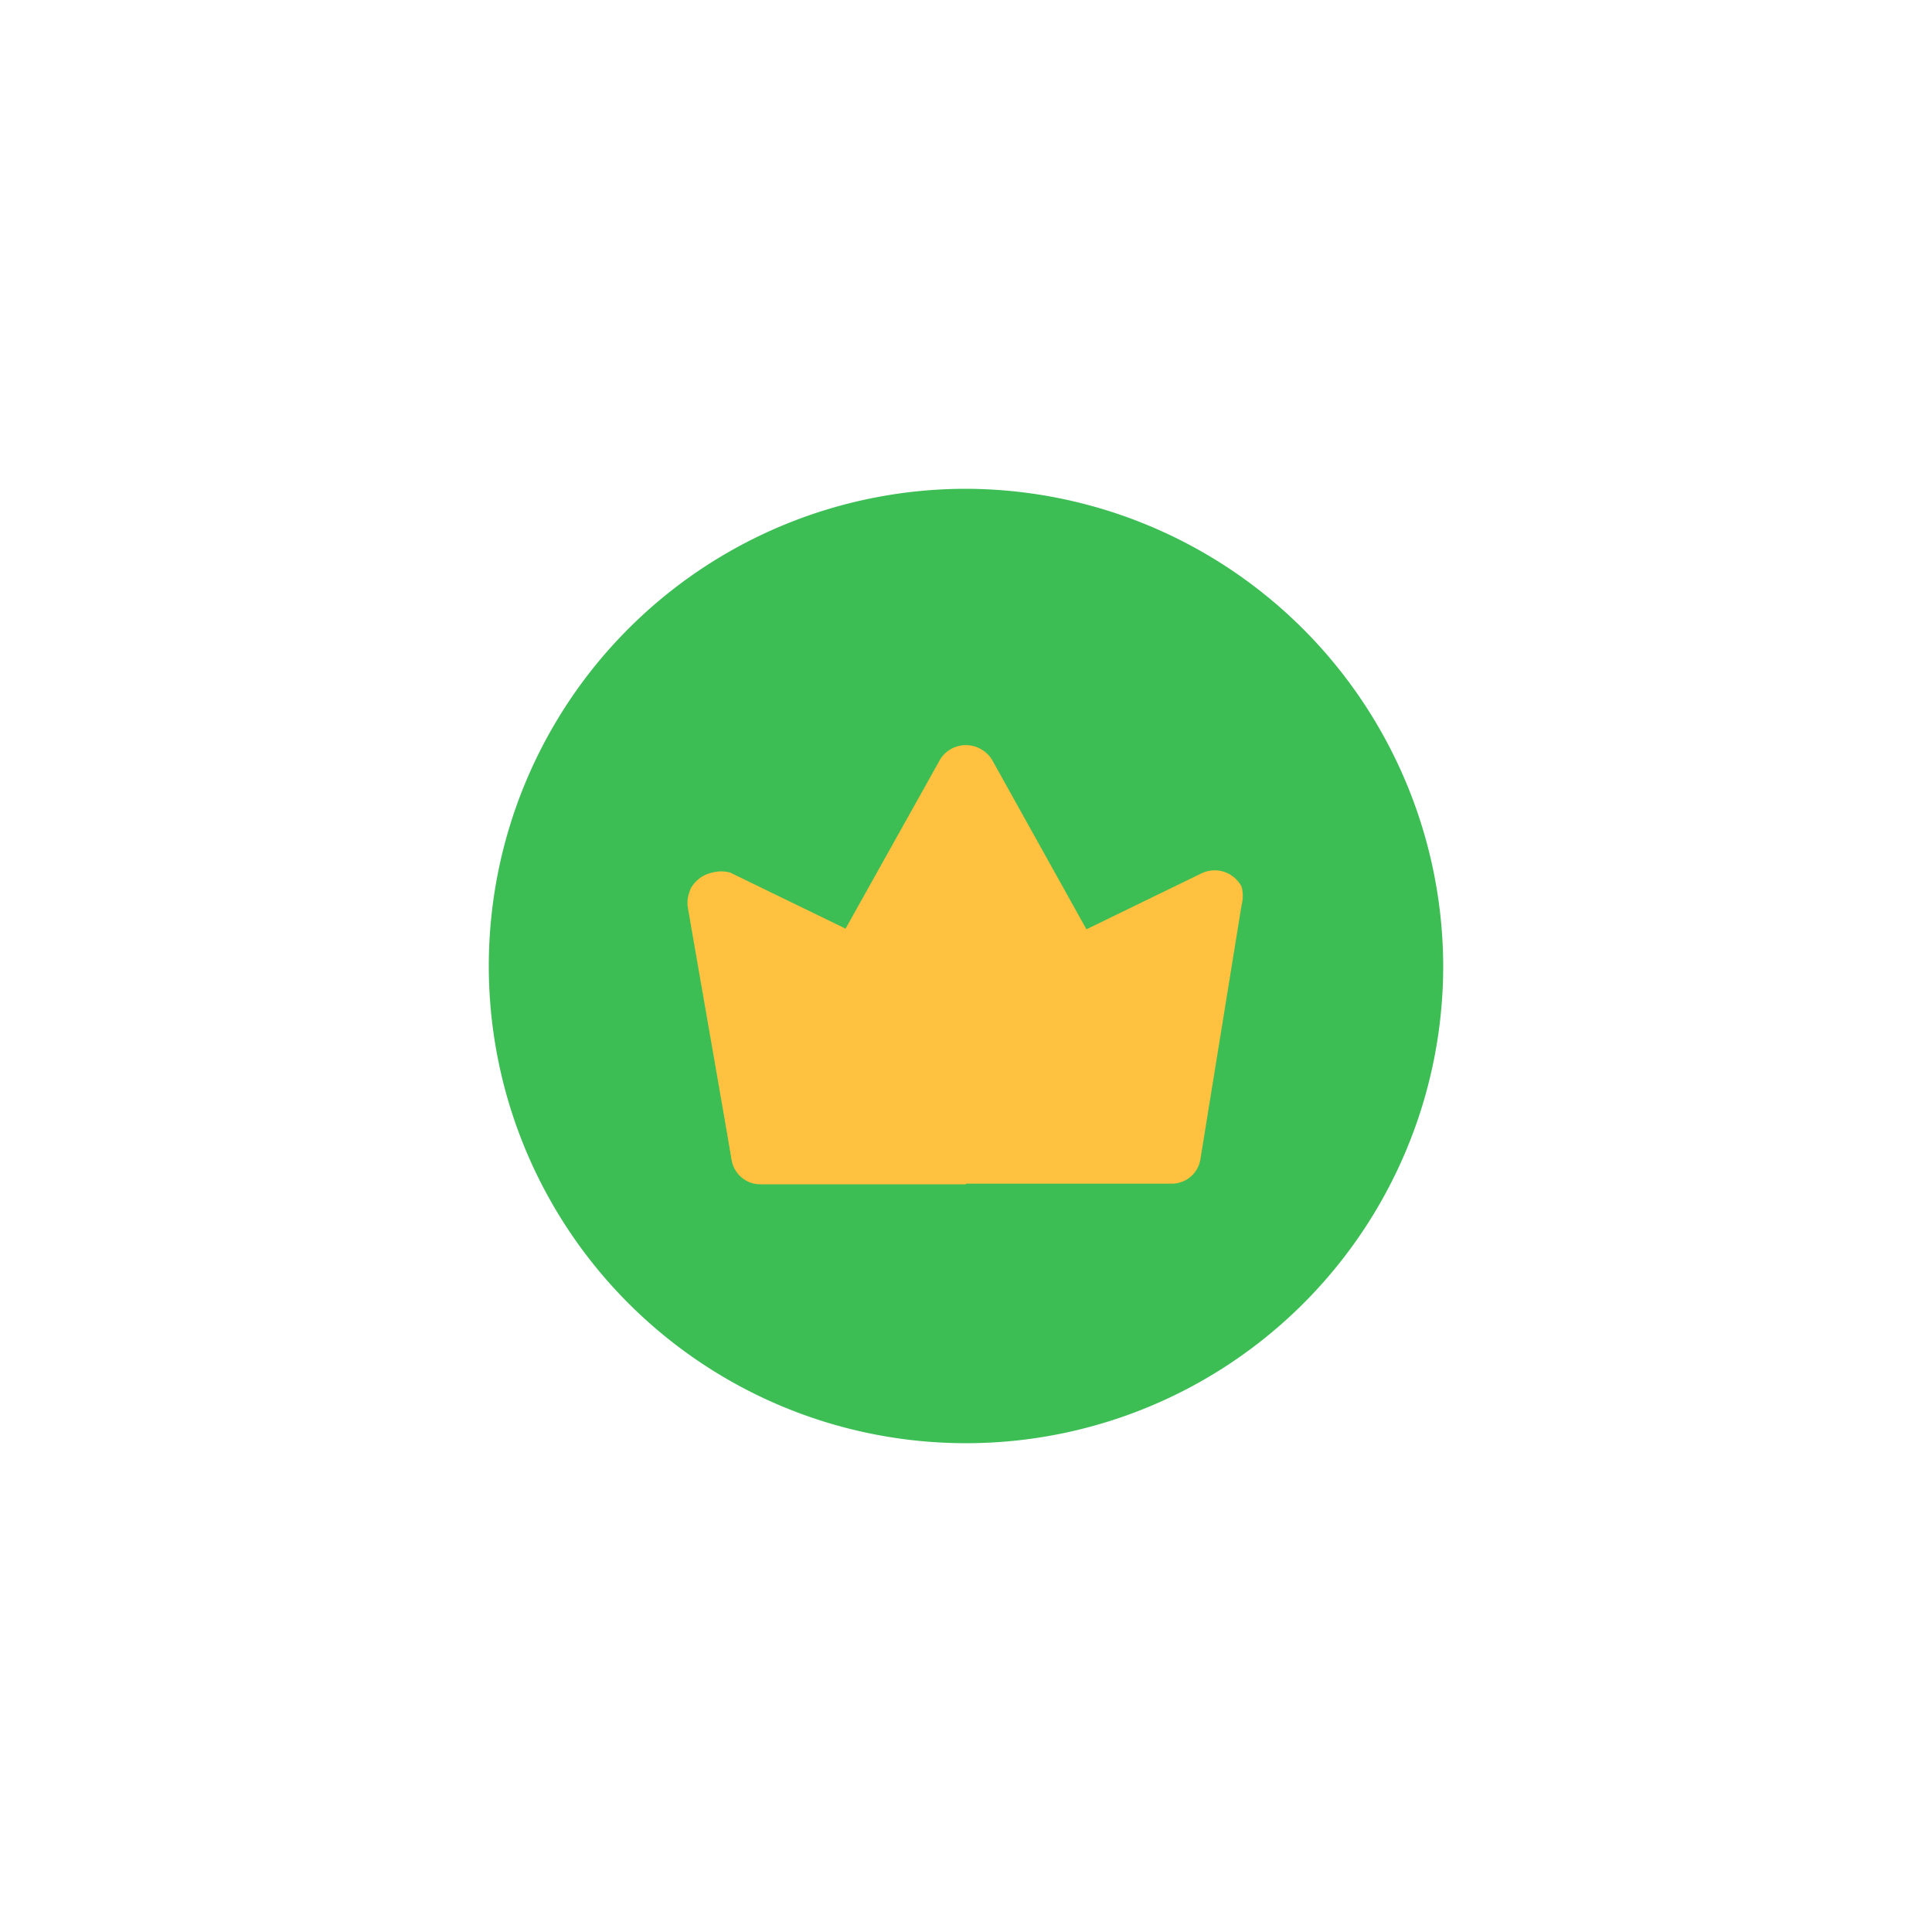 <svg id="_015---Cream-Pot" data-name=" 015---Cream-Pot" xmlns="http://www.w3.org/2000/svg" viewBox="0 0 30 30"><defs><style>.cls-1{fill:#3cbe55;}.cls-2{fill:#ffc13f;}</style></defs><path id="Path_6890" data-name="Path 6890" class="cls-1" d="M15,7.59A7.41,7.41,0,1,0,22.41,15h0A7.43,7.43,0,0,0,15,7.59Z"/><g id="Group_2317" data-name="Group 2317"><path id="Path_6891" data-name="Path 6891" class="cls-2" d="M18.19,18.38H11.81a.45.45,0,0,1-.45-.38l-.68-3.91a.48.48,0,0,1,.38-.54.52.52,0,0,1,.28,0l1.79.87,1.47-2.63a.47.47,0,0,1,.66-.14.47.47,0,0,1,.14.14l1.47,2.64,1.79-.87a.47.47,0,0,1,.62.21.55.55,0,0,1,0,.28L18.64,18A.45.45,0,0,1,18.19,18.38Z"/><path id="Path_6893" data-name="Path 6893" class="cls-2" d="M15,11.61a.46.46,0,0,0-.4.22l-1.47,2.64-1.79-.87a.47.47,0,0,0-.62.21.55.55,0,0,0,0,.28L11.36,18a.45.45,0,0,0,.45.39H15Z"/></g></svg>